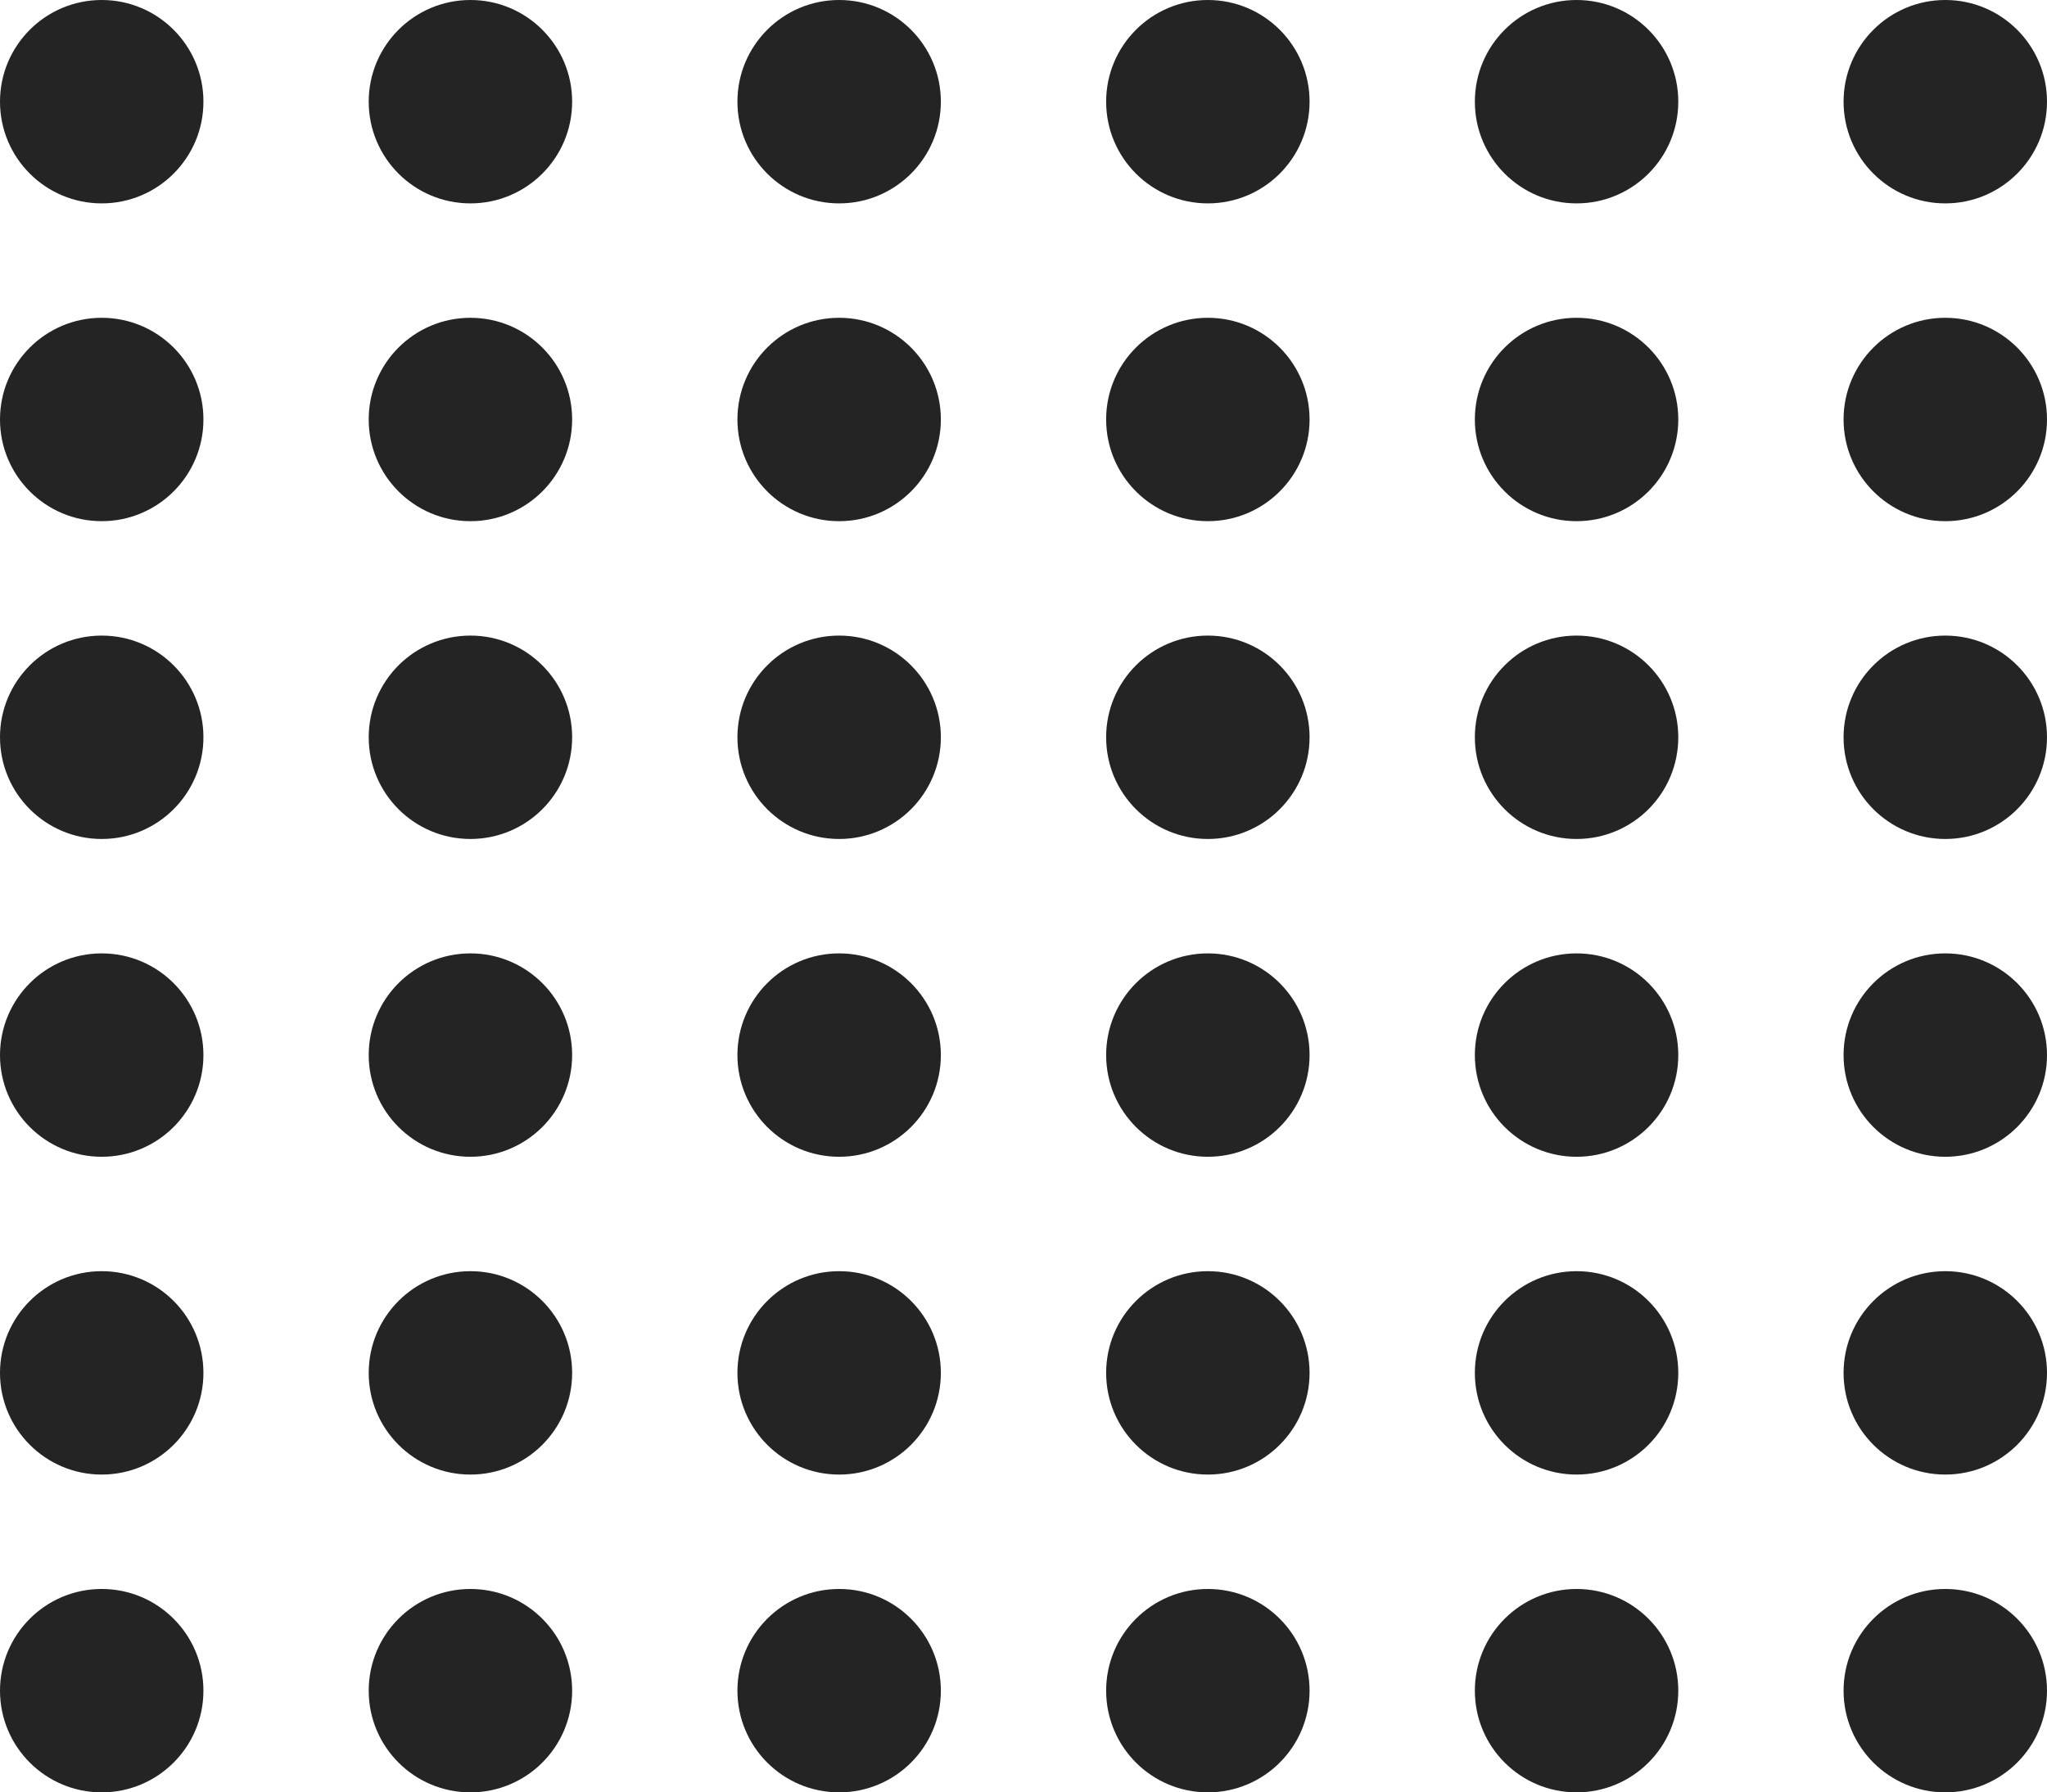 <svg width="322" height="282" viewBox="0 0 322 282" fill="none" xmlns="http://www.w3.org/2000/svg">
<circle cx="16" cy="16" r="16" fill="#0E0D0D" fill-opacity="0.9"/>
<circle cx="16" cy="66" r="16" fill="#0E0D0D" fill-opacity="0.9"/>
<circle cx="16" cy="116" r="16" fill="#0E0D0D" fill-opacity="0.9"/>
<circle cx="16" cy="166" r="16" fill="#0E0D0D" fill-opacity="0.9"/>
<circle cx="16" cy="216" r="16" fill="#0E0D0D" fill-opacity="0.9"/>
<circle cx="16" cy="266" r="16" fill="#0E0D0D" fill-opacity="0.9"/>
<circle cx="74" cy="16" r="16" fill="#0E0D0D" fill-opacity="0.9"/>
<circle cx="74" cy="66" r="16" fill="#0E0D0D" fill-opacity="0.9"/>
<circle cx="74" cy="116" r="16" fill="#0E0D0D" fill-opacity="0.9"/>
<circle cx="74" cy="166" r="16" fill="#0E0D0D" fill-opacity="0.9"/>
<circle cx="74" cy="216" r="16" fill="#0E0D0D" fill-opacity="0.9"/>
<circle cx="74" cy="266" r="16" fill="#0E0D0D" fill-opacity="0.9"/>
<circle cx="132" cy="16" r="16" fill="#0E0D0D" fill-opacity="0.9"/>
<circle cx="132" cy="66" r="16" fill="#0E0D0D" fill-opacity="0.9"/>
<circle cx="132" cy="116" r="16" fill="#0E0D0D" fill-opacity="0.9"/>
<circle cx="132" cy="166" r="16" fill="#0E0D0D" fill-opacity="0.9"/>
<circle cx="132" cy="216" r="16" fill="#0E0D0D" fill-opacity="0.9"/>
<circle cx="132" cy="266" r="16" fill="#0E0D0D" fill-opacity="0.9"/>
<circle cx="190" cy="16" r="16" fill="#0E0D0D" fill-opacity="0.9"/>
<circle cx="190" cy="66" r="16" fill="#0E0D0D" fill-opacity="0.9"/>
<circle cx="190" cy="116" r="16" fill="#0E0D0D" fill-opacity="0.9"/>
<circle cx="190" cy="166" r="16" fill="#0E0D0D" fill-opacity="0.9"/>
<circle cx="190" cy="216" r="16" fill="#0E0D0D" fill-opacity="0.9"/>
<circle cx="190" cy="266" r="16" fill="#0E0D0D" fill-opacity="0.9"/>
<circle cx="248" cy="16" r="16" fill="#0E0D0D" fill-opacity="0.9"/>
<circle cx="248" cy="66" r="16" fill="#0E0D0D" fill-opacity="0.9"/>
<circle cx="248" cy="116" r="16" fill="#0E0D0D" fill-opacity="0.9"/>
<circle cx="248" cy="166" r="16" fill="#0E0D0D" fill-opacity="0.9"/>
<circle cx="248" cy="216" r="16" fill="#0E0D0D" fill-opacity="0.9"/>
<circle cx="248" cy="266" r="16" fill="#0E0D0D" fill-opacity="0.9"/>
<circle cx="306" cy="16" r="16" fill="#0E0D0D" fill-opacity="0.9"/>
<circle cx="306" cy="66" r="16" fill="#0E0D0D" fill-opacity="0.9"/>
<circle cx="306" cy="116" r="16" fill="#0E0D0D" fill-opacity="0.9"/>
<circle cx="306" cy="166" r="16" fill="#0E0D0D" fill-opacity="0.9"/>
<circle cx="306" cy="216" r="16" fill="#0E0D0D" fill-opacity="0.9"/>
<circle cx="306" cy="266" r="16" fill="#0E0D0D" fill-opacity="0.9"/>
</svg>
